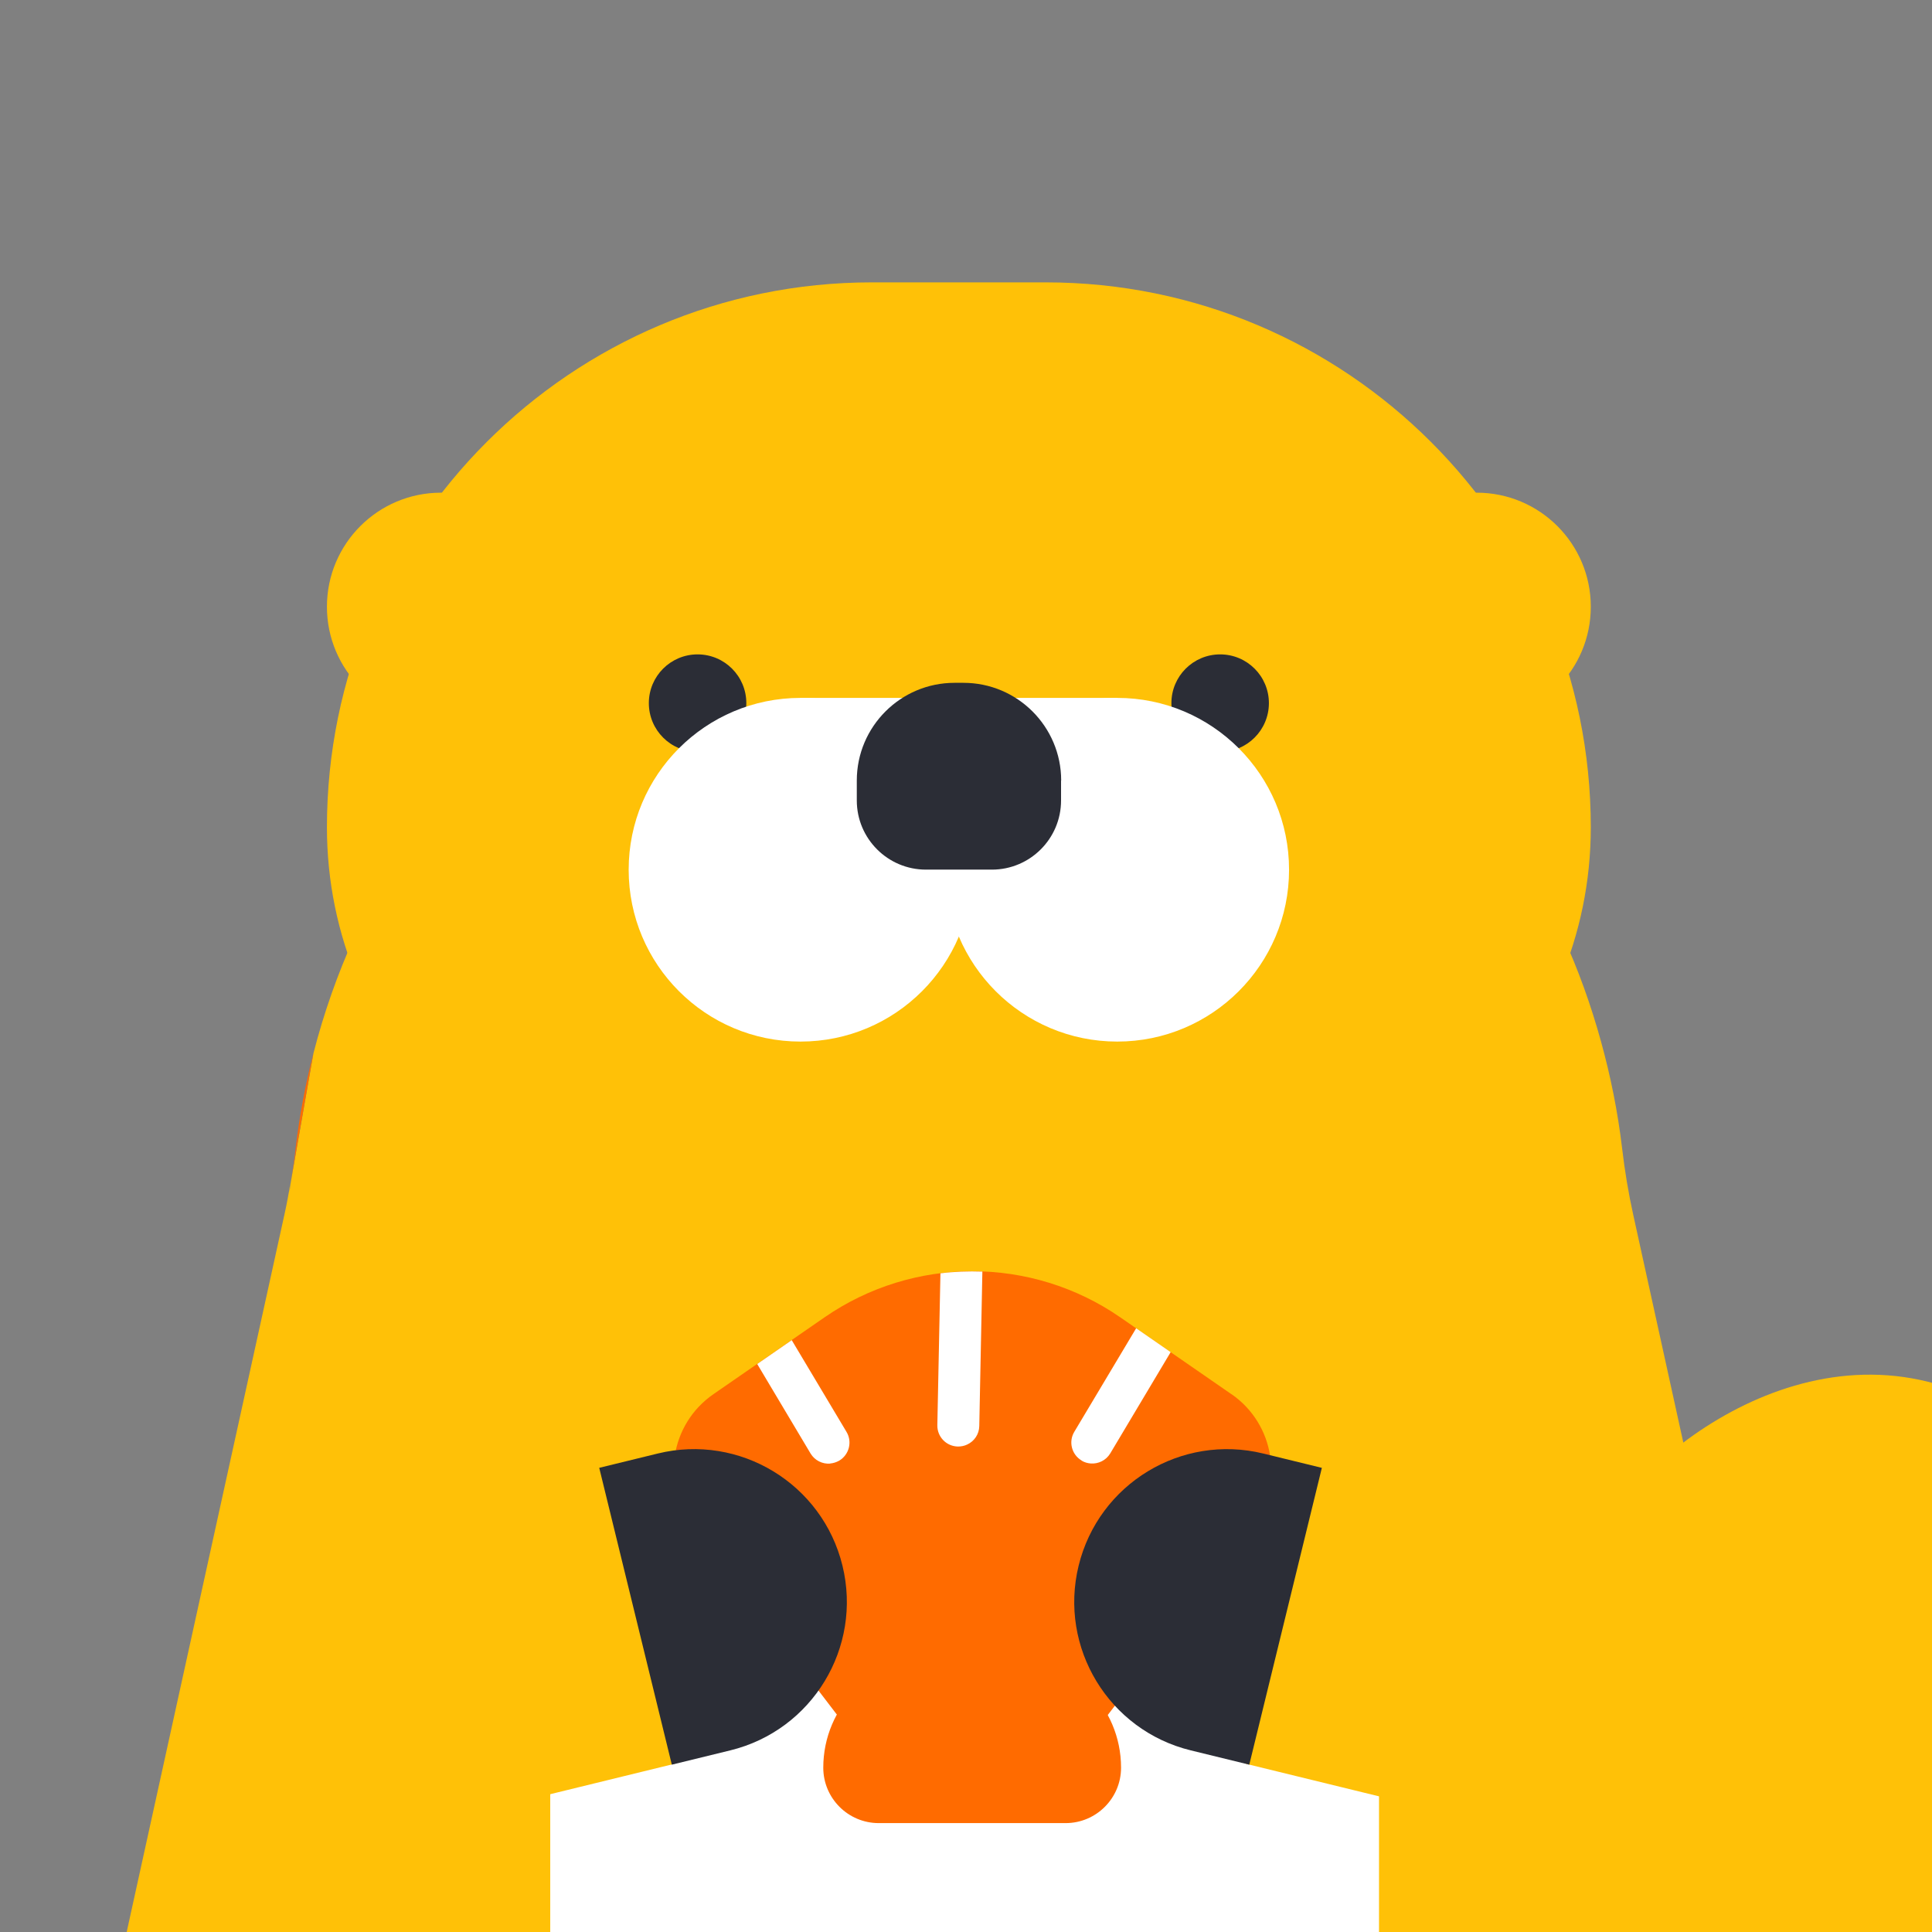 <svg width="260" height="260" viewBox="0 0 260 260" fill="none" xmlns="http://www.w3.org/2000/svg">
<rect x="0" y="0" width="260" height="260" fill="#808080" stroke="none"/>
<g clip-path="url(#clip0_2622_178487)">
<path d="M166.051 313.975C176.306 323.465 192.056 323.715 202.628 314.574L272.138 254.421C284.508 243.716 298.727 216.329 275.851 195.168C252.958 174.023 226.77 190.356 217.08 203.525L162.588 277.547C154.296 288.802 155.795 304.485 166.067 313.958" fill="#FFC107"/>
<path d="M59.347 97.004C67.825 97.004 74.698 90.131 74.698 81.653C74.698 73.175 67.825 66.303 59.347 66.303C50.869 66.303 43.997 73.175 43.997 81.653C43.997 90.131 50.869 97.004 59.347 97.004Z" fill="#FFC107"/>
<path d="M198.733 97.004C207.211 97.004 214.083 90.131 214.083 81.653C214.083 73.175 207.211 66.303 198.733 66.303C190.255 66.303 183.383 73.175 183.383 81.653C183.383 90.131 190.255 97.004 198.733 97.004Z" fill="#FFC107"/>
<path d="M240.888 259.431L219.794 163.483C219.145 160.536 218.645 157.54 218.295 154.526C217.713 149.615 216.747 144.836 215.465 140.191C214.1 135.247 212.385 130.452 210.287 125.89C195.836 94.24 164.885 72.363 129.024 72.363C93.162 72.363 62.145 94.29 47.726 126.006C45.446 131.034 43.581 136.295 42.182 141.756L39.152 159.005C39.136 159.121 39.119 159.221 39.102 159.338V159.471C38.986 159.987 38.952 160.503 38.952 161.003C38.952 160.47 38.969 159.92 39.069 159.371V159.238C38.852 160.653 38.586 162.068 38.27 163.483L17.175 259.431C15.611 266.524 14.795 273.8 15.044 281.075C16.576 325.212 51.456 361.923 95.642 361.923H162.438C206.625 361.923 241.504 325.212 243.036 281.075C243.286 273.8 242.453 266.524 240.905 259.431H240.888Z" fill="#FFC107"/>
<path d="M39.785 154.525C39.618 155.99 39.402 157.455 39.152 158.903L42.166 141.771C41.1 145.917 40.301 150.163 39.785 154.508V154.525Z" fill="#FF6B00"/>
<path d="M117.336 38H140.744C181.218 38 214.083 70.865 214.083 111.339C214.083 140.608 190.309 164.383 161.04 164.383H97.041C67.772 164.383 43.997 140.608 43.997 111.339C43.997 70.865 76.862 38 117.336 38Z" fill="#FFC107"/>
<path d="M26.366 137.325C26.382 137.209 26.416 137.092 26.432 136.976L26.366 137.325Z" fill="black"/>
<path d="M93.877 101.183C97.5 101.183 100.437 98.246 100.437 94.623C100.437 91 97.5 88.064 93.877 88.064C90.254 88.064 87.318 91 87.318 94.623C87.318 98.246 90.254 101.183 93.877 101.183Z" fill="#2B2D36"/>
<path d="M164.203 101.183C167.826 101.183 170.763 98.246 170.763 94.623C170.763 91 167.826 88.064 164.203 88.064C160.58 88.064 157.643 91 157.643 94.623C157.643 98.246 160.58 101.183 164.203 101.183Z" fill="#2B2D36"/>
<path d="M107.729 140.171C120.501 140.171 130.854 129.817 130.854 117.045C130.854 104.274 120.501 93.92 107.729 93.92C94.957 93.92 84.603 104.274 84.603 117.045C84.603 129.817 94.957 140.171 107.729 140.171Z" fill="white"/>
<path d="M130.854 93.92H107.729V117.045H130.854V93.92Z" fill="white"/>
<path d="M150.351 140.171C163.122 140.171 173.476 129.817 173.476 117.045C173.476 104.274 163.122 93.92 150.351 93.92C137.579 93.92 127.225 104.274 127.225 117.045C127.225 129.817 137.579 140.171 150.351 140.171Z" fill="white"/>
<path d="M150.351 93.92H127.225V117.045H150.351V93.92Z" fill="white"/>
<path d="M142.792 105.043V107.724C142.792 112.868 138.613 117.031 133.485 117.031H124.611C119.467 117.031 115.304 112.852 115.304 107.724V105.043C115.304 97.784 121.198 91.891 128.457 91.891H129.656C136.915 91.891 142.809 97.784 142.809 105.043H142.792Z" fill="#2B2D36"/>
<path d="M129.806 183.312C99.006 183.312 74.049 207.103 74.049 236.472V355.396C82.273 359.608 91.314 361.939 100.87 361.939H158.759C168.299 361.939 177.356 359.608 185.581 355.396V236.472C185.581 207.12 160.624 183.312 129.823 183.312H129.806Z" fill="white"/>
<path d="M125.727 222.985H135.966C144.191 222.985 150.867 229.662 150.867 237.886C150.867 241.999 147.521 245.345 143.408 245.345H118.252C114.139 245.345 110.793 241.999 110.793 237.886C110.793 229.662 117.469 222.985 125.694 222.985H125.727Z" fill="#FF6B00"/>
<path d="M165.718 187.623L150.767 177.284C138.796 169.009 122.93 169.009 110.959 177.284L96.008 187.623C90.181 191.652 88.916 199.71 93.211 205.338L112.508 230.594C121.748 242.698 139.978 242.698 149.235 230.594L168.532 205.338C172.827 199.71 171.545 191.652 165.734 187.623H165.718Z" fill="#FF6B00"/>
<path d="M62.38 202.093L81.091 197.517L90.831 237.35L72.119 241.926C61.122 244.615 50.012 237.87 47.323 226.873C44.634 215.875 51.378 204.765 62.376 202.076L62.38 202.093Z" fill="#FFC107"/>
<path d="M80.642 197.534L88.518 195.608C99.548 192.911 110.678 199.668 113.375 210.698C116.072 221.728 109.315 232.858 98.286 235.555L90.41 237.48L80.642 197.534Z" fill="#2B2D36"/>
<path d="M186.378 241.938L167.667 237.363L177.406 197.53L196.118 202.105C207.115 204.794 213.86 215.904 211.171 226.902C208.482 237.899 197.372 244.643 186.374 241.954L186.378 241.938Z" fill="#FFC107"/>
<path d="M168.123 237.483L160.247 235.558C149.217 232.861 142.46 221.73 145.157 210.701C147.854 199.671 158.984 192.914 170.014 195.611L177.89 197.537L168.123 237.483Z" fill="#2B2D36"/>
<path d="M111.726 196.949C112.142 196.915 112.558 196.782 112.941 196.566C114.273 195.767 114.723 194.035 113.923 192.703L106.548 180.35L101.903 183.563L109.079 195.6C109.645 196.549 110.694 197.049 111.726 196.965V196.949Z" fill="white"/>
<path d="M145.557 196.564C145.94 196.798 146.356 196.914 146.772 196.947C147.805 197.031 148.853 196.531 149.419 195.582L157.544 181.963L152.899 178.75L144.575 192.685C143.775 194.017 144.208 195.749 145.557 196.548V196.564Z" fill="white"/>
<path d="M128.907 194.668C129.357 194.668 129.773 194.584 130.156 194.401C131.105 193.968 131.771 193.019 131.787 191.904L132.204 171.126C130.322 171.059 128.424 171.126 126.56 171.359L126.143 191.787C126.11 193.352 127.342 194.634 128.907 194.668Z" fill="white"/>
</g>
<defs>
<clipPath id="clip0_2622_178487">
<rect width="260" height="260" fill="white"/>
</clipPath>
</defs>
</svg>
